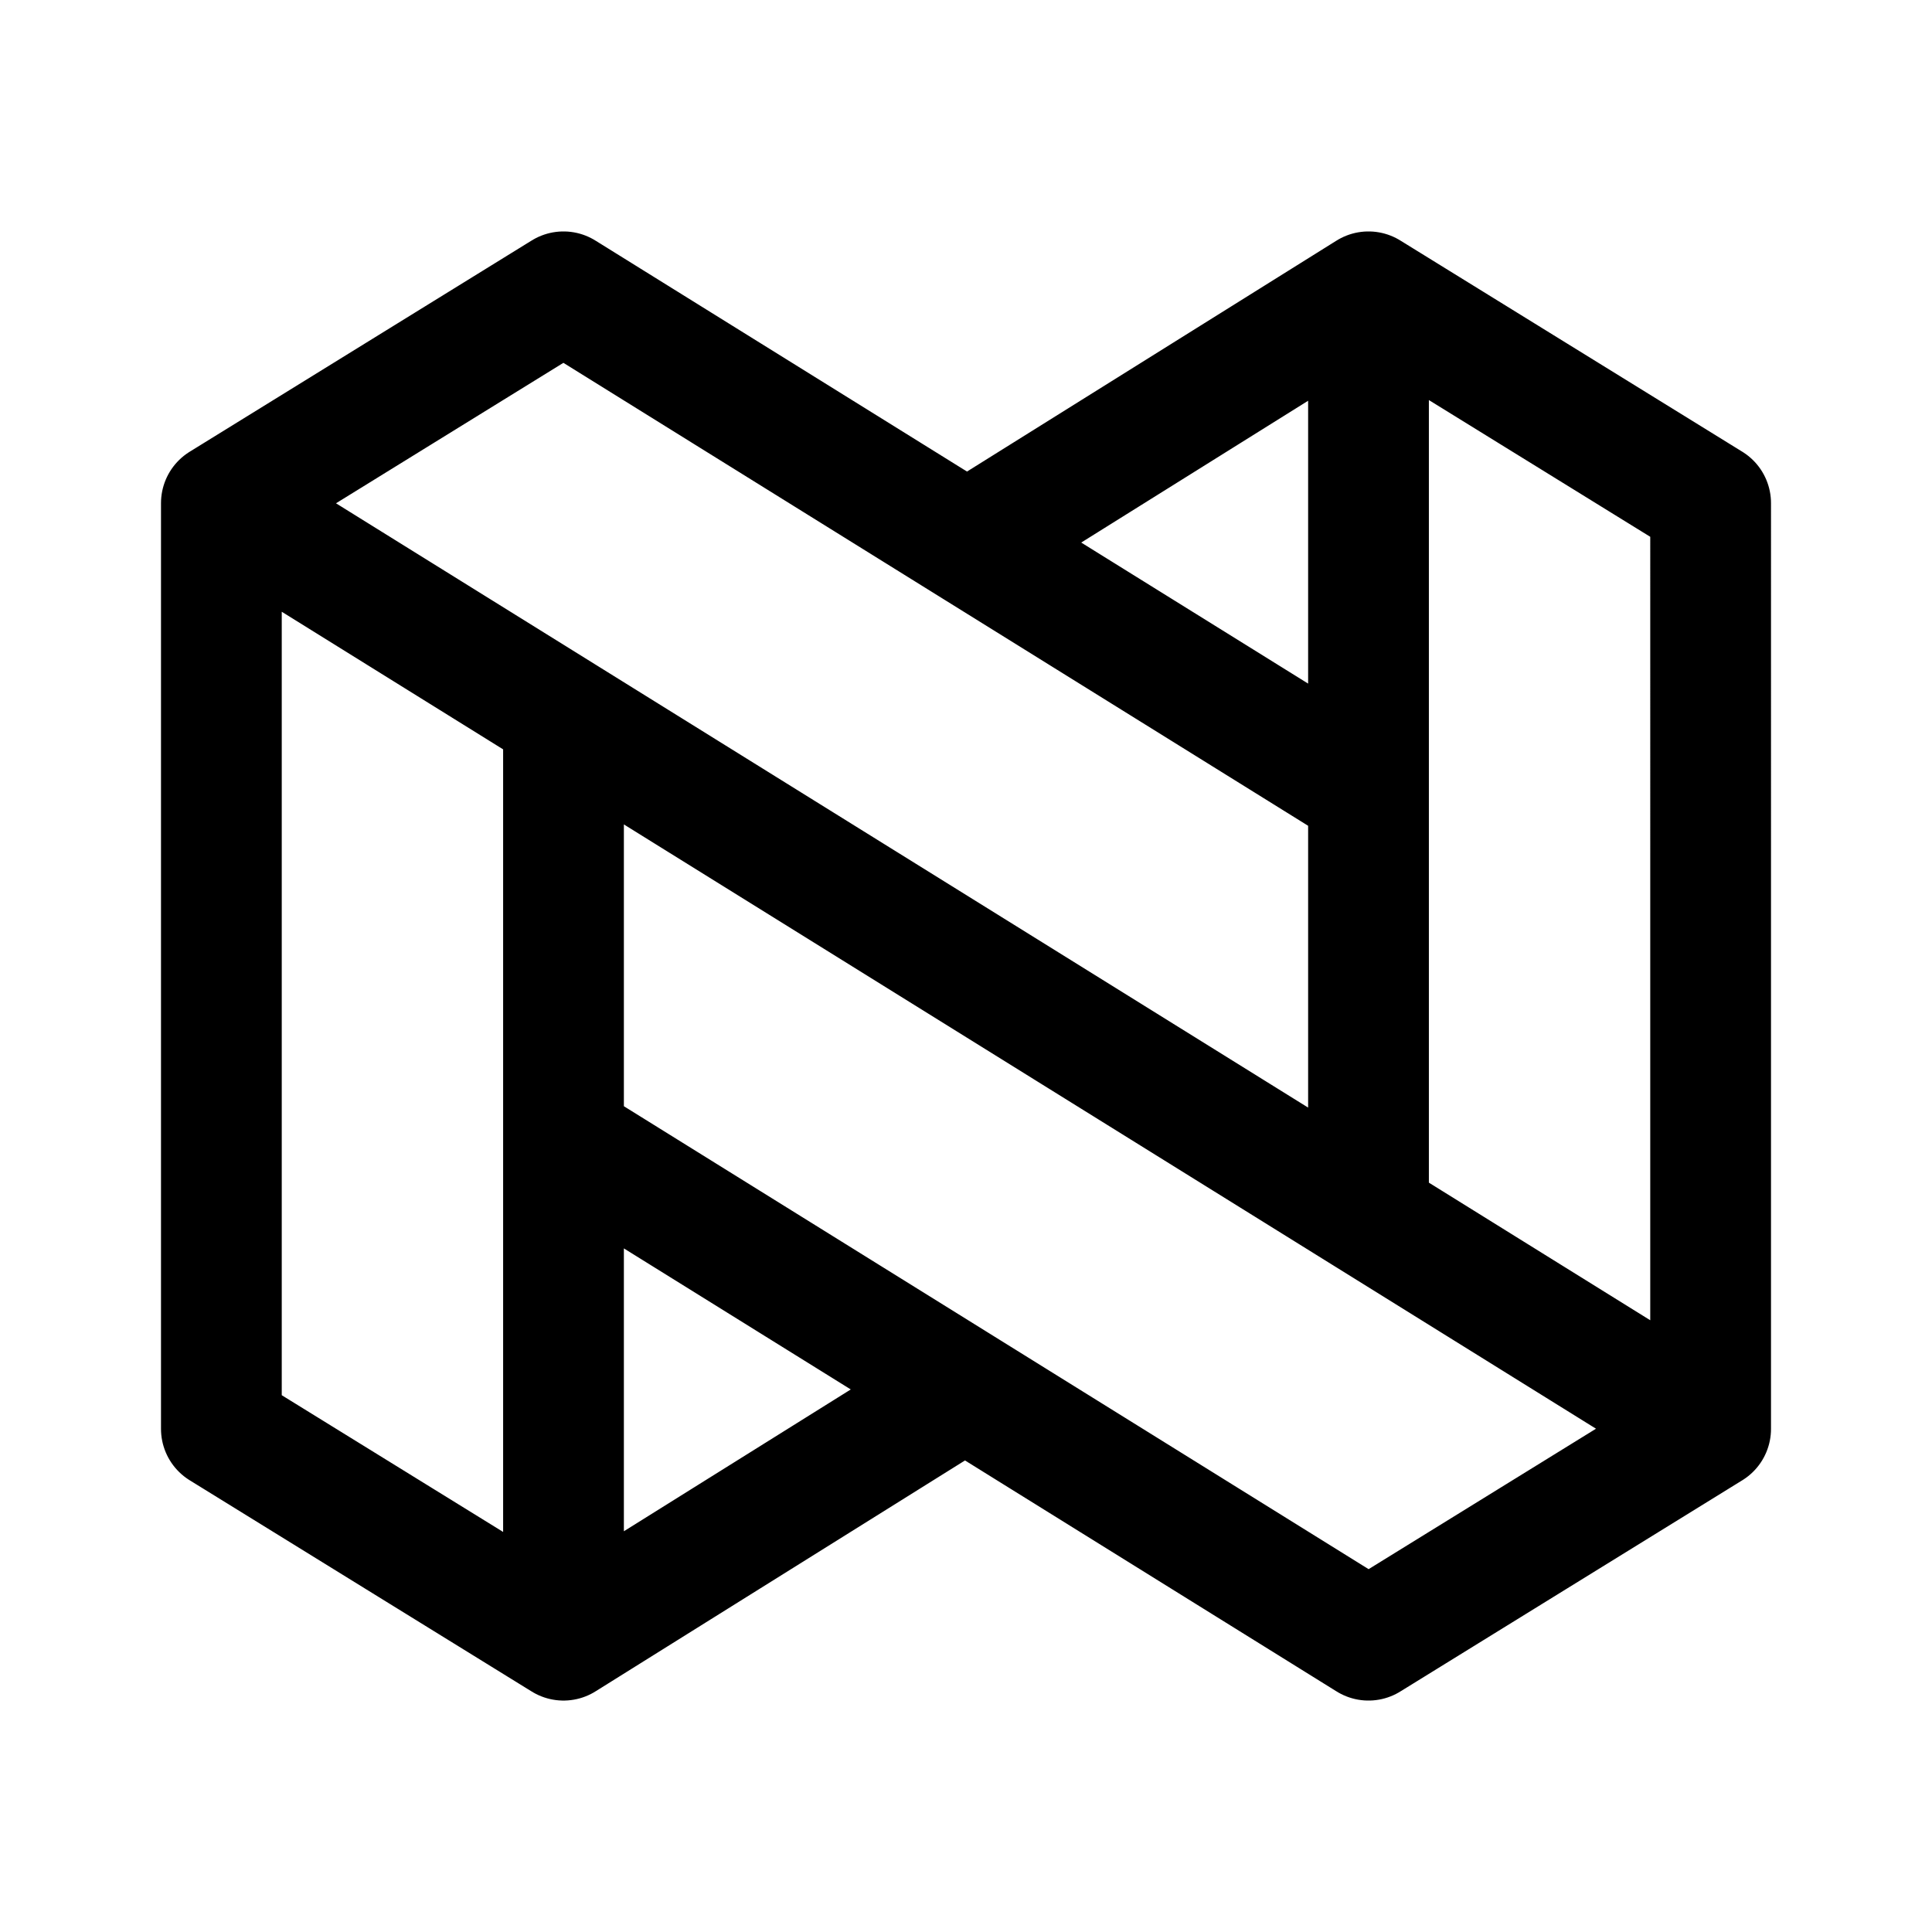 <svg width="192" height="192" viewBox="0 0 192 192" fill="none" xmlns="http://www.w3.org/2000/svg"><path d="M22 50v92l34 21 39.5-24.688M22 50l34-21M22 50l148 92m0 0V50l-34-21-39.5 24.688M170 142l-34 21m-80-49.73L136 163M56 29l80 49.73M56 72v91m80-134v91" stroke="#000" stroke-width="12" stroke-linecap="round" stroke-linejoin="round"/></svg>